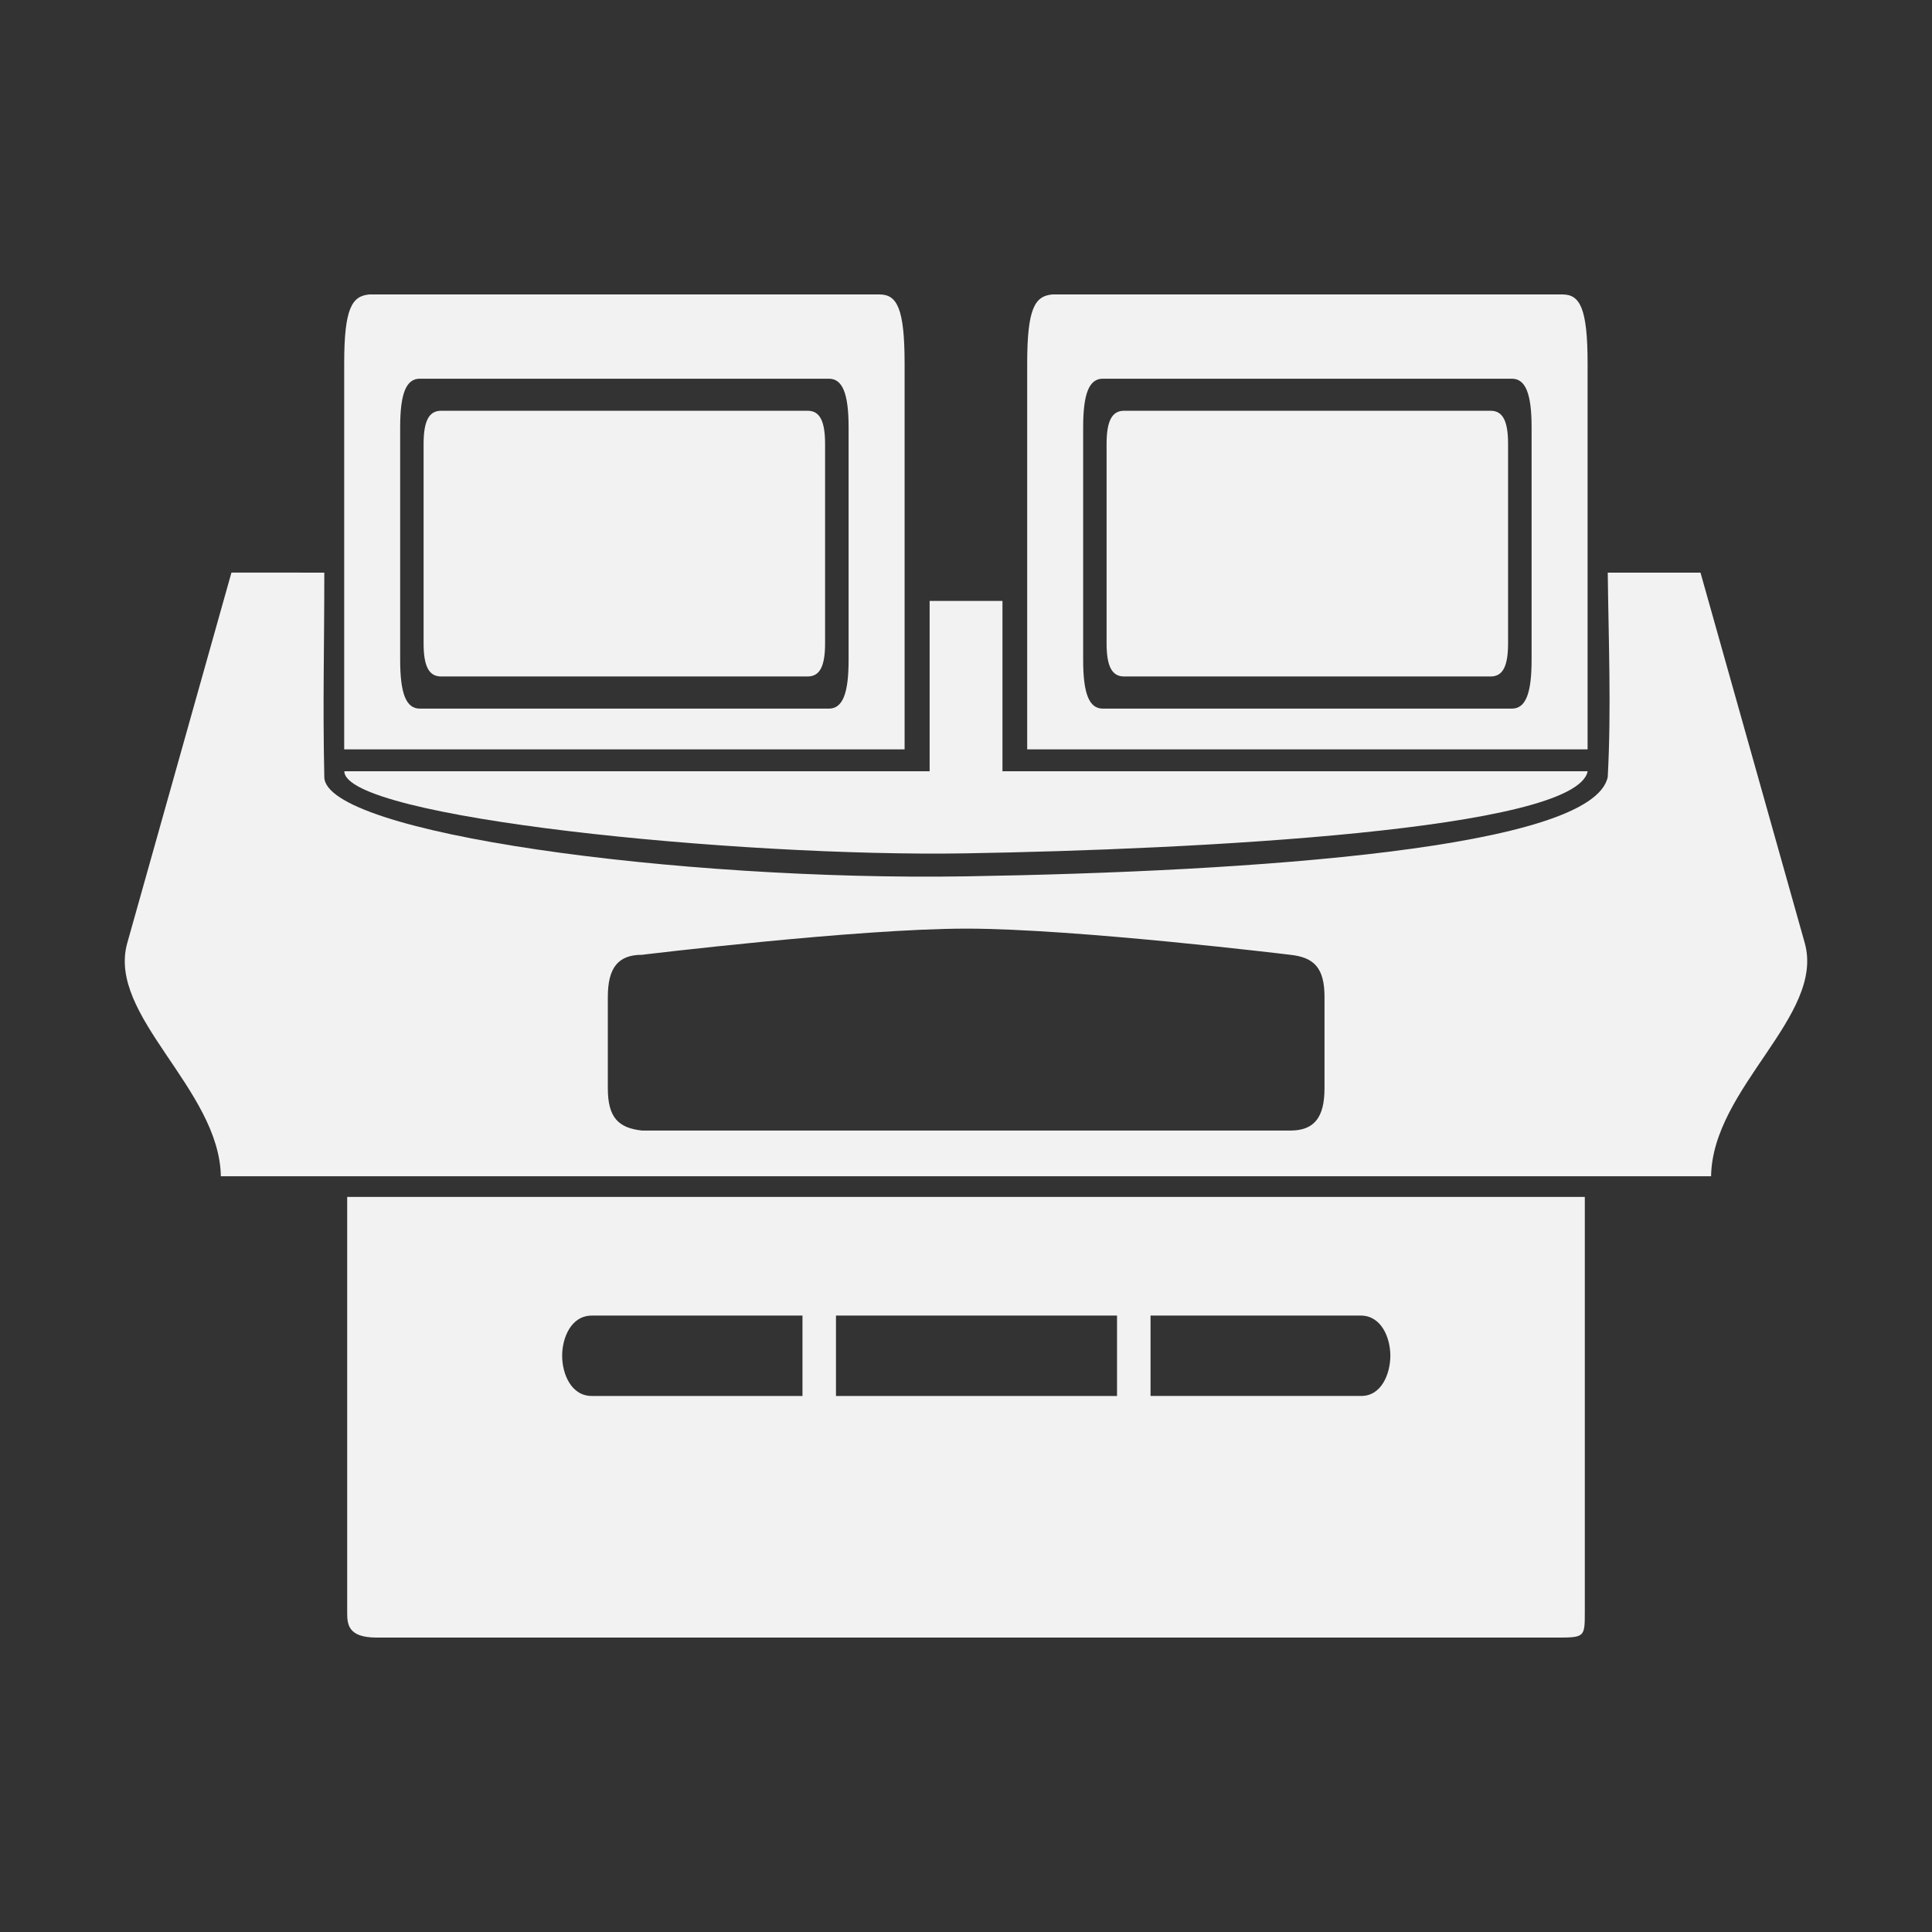 <?xml version="1.0" encoding="UTF-8" standalone="no"?>
<!-- Generator: Adobe Illustrator 16.0.0, SVG Export Plug-In . SVG Version: 6.00 Build 0)  -->

<svg
   xmlns:dc="http://purl.org/dc/elements/1.1/"
   xmlns:cc="http://creativecommons.org/ns#"
   xmlns:rdf="http://www.w3.org/1999/02/22-rdf-syntax-ns#"
   xmlns:svg="http://www.w3.org/2000/svg"
   xmlns="http://www.w3.org/2000/svg"
   xmlns:sodipodi="http://sodipodi.sourceforge.net/DTD/sodipodi-0.dtd"
   xmlns:inkscape="http://www.inkscape.org/namespaces/inkscape"
   version="1.1"
   id="svg2"
   inkscape:export-filename="/home/lollo78/Scrivania/Nintendo - Sufami Turbo-content.png"
   inkscape:export-xdpi="360"
   inkscape:version="0.91 r13725"
   inkscape:export-ydpi="360"
   sodipodi:docname="Nintendo - Sufami Turbo-content.svg"
   x="0px"
   y="0px"
   width="64px"
   height="64px"
   viewBox="0 128 64 64"
   enable-background="new 0 128 64 64"
   xml:space="preserve"><rect x="0" y="128" width="64" height="64" fill="#333333" stroke="none"/><defs
     id="defs6" /><sodipodi:namedview
     pagecolor="#ffffff"
     bordercolor="#666666"
     borderopacity="1"
     objecttolerance="10"
     gridtolerance="10"
     guidetolerance="10"
     inkscape:pageopacity="0"
     inkscape:pageshadow="2"
     inkscape:window-width="1855"
     inkscape:window-height="1056"
     id="namedview4"
     showgrid="false"
     inkscape:zoom="4"
     inkscape:cx="-58.794633"
     inkscape:cy="-42.252738"
     inkscape:window-x="65"
     inkscape:window-y="24"
     inkscape:window-maximized="1"
     inkscape:current-layer="g4218"
     showguides="true"
     inkscape:guide-bbox="true" /><g
     id="g4706"
     style="fill:#f2f2f2;fill-opacity:1"
     transform="translate(0.678,-1.302)"><g
       id="g4218"><g
         id="g4150"
         transform="translate(0,123.017)"><path
           id="Super_NES_1_-7"
           d="m 10.823,169.434 0,13.735 c 0,0.402 0,0.863 0.98,0.863 l 39.038,0 c 0.98,0 0.98,0 0.98,-0.863 l 0,-13.735 z m 8.101,3.931 6.981,0 0,2.663 -6.981,0 c -0.681,0 -0.98,-0.732 -0.98,-1.332 0,-0.598 0.299,-1.33 0.98,-1.33 z m 8.091,0 9.31,0 0,2.663 -9.31,0 z m 10.42,0 6.964,0 c 0.681,0 0.98,0.732 0.98,1.33 0,0.6 -0.299,1.349 -0.98,1.332 l -6.964,0 z"
           style="fill:#f2f2f2;fill-opacity:1"
           inkscape:connector-curvature="0"
           sodipodi:nodetypes="cssssccsccsssccccccssscc" /><g
           id="g4647"
           style="fill:#f2f2f2;fill-opacity:1"
           transform="translate(-67.429,-55.854)"><path
             style="fill:#f2f2f2;fill-opacity:1"
             d="m 74.418,76.607 -3.451,12.27 c -0.679,2.411 3.049,4.826 3.1,7.727 l 3.861,0 41.648,0 3.857,0 c 0.044,-2.936 3.781,-5.318 3.102,-7.73 l -3.453,-12.266 -3.072,0 c 0.026,2.258 0.12,4.512 0,6.766 -0.479,2.369 -11.723,3.14 -21.26,3.295 -9.537,0.155 -21.257,-1.427 -21.256,-3.295 -0.054,-2.496 0,-4.159 0,-6.766 z m 24.342,11.794 c 3.612,0 10.736,0.867 10.736,0.867 0.778,0.086 1.131,0.424 1.131,1.396 l 0,0.299 0,2.43 0,0.297 c 0,0.972 -0.346,1.4 -1.131,1.4 l -21.479,0 c -0.778,-0.086 -1.131,-0.428 -1.131,-1.4 l 0,-0.297 0,-2.43 0,-0.299 c 0,-0.972 0.346,-1.396 1.131,-1.396 0,0 7.131,-0.867 10.742,-0.867 z"
             transform="translate(0,128)"
             id="Super_NES_1_-79-9"
             inkscape:connector-curvature="0"
             sodipodi:nodetypes="ccccccccccscccscsccsscsccscs" /></g><path
           sodipodi:nodetypes="cccccccssssssssssssssssss"
           inkscape:connector-curvature="0"
           id="Super_NES_1_-5-3-5-6-1-2-7-8"
           d="m 11.555,139.539 c -0.573,0.054 -0.831,0.45 -0.831,2.285 l 0,12.784 18.564,0 0,-12.784 c 0,-1.835 -0.255,-2.285 -0.831,-2.285 z m 1.675,2.791 13.549,0 c 0.453,0 0.654,0.491 0.654,1.611 l 0,7.705 c 0,1.121 -0.2,1.613 -0.654,1.613 l -13.549,0 c -0.453,0 -0.652,-0.492 -0.652,-1.613 l 0,-7.705 c 0,-1.121 0.198,-1.611 0.652,-1.611 z m 0.704,1.062 c -0.402,0 -0.58,0.337 -0.58,1.103 l 0,6.598 c 0,0.767 0.178,1.101 0.58,1.101 l 12.142,0 c 0.402,0 0.578,-0.335 0.578,-1.101 l 0,-6.598 c 0,-0.766 -0.176,-1.103 -0.578,-1.103 z"
           style="fill:#f2f2f2;fill-opacity:1" /><path
           style="color:#000000;clip-rule:nonzero;display:inline;overflow:visible;visibility:visible;opacity:1;isolation:auto;mix-blend-mode:normal;color-interpolation:sRGB;color-interpolation-filters:linearRGB;solid-color:#000000;solid-opacity:1;fill:#f2f2f2;fill-opacity:1;fill-rule:nonzero;stroke:none;stroke-width:0;stroke-linecap:round;stroke-linejoin:round;stroke-miterlimit:4;stroke-dasharray:none;stroke-dashoffset:0;stroke-opacity:1;color-rendering:auto;image-rendering:auto;shape-rendering:auto;text-rendering:auto;enable-background:accumulate"
           d="m 30.117,149.691 0,5.643 -19.388,0 c -4.47e-4,1.542 13.034,2.847 20.593,2.719 7.559,-0.128 20.214,-0.764 20.593,-2.719 l -19.385,0 0,-5.643 z"
           id="path4507-0-5-9"
           inkscape:connector-curvature="0"
           sodipodi:nodetypes="cccscccc" /><path
           sodipodi:nodetypes="cccccccssssssssssssssssss"
           inkscape:connector-curvature="0"
           id="Super_NES_1_-5-3-5-6-1-2-7-8-3"
           d="m 34.18,139.539 c -0.573,0.054 -0.831,0.45 -0.831,2.285 l 0,12.784 18.564,0 0,-12.784 c 0,-1.835 -0.255,-2.285 -0.831,-2.285 z m 1.675,2.791 13.549,0 c 0.453,0 0.654,0.491 0.654,1.611 l 0,7.705 c 0,1.121 -0.2,1.613 -0.654,1.613 l -13.549,0 c -0.453,0 -0.652,-0.492 -0.652,-1.613 l 0,-7.705 c 0,-1.121 0.198,-1.611 0.652,-1.611 z m 0.704,1.062 c -0.402,0 -0.58,0.337 -0.58,1.103 l 0,6.598 c 0,0.767 0.178,1.101 0.58,1.101 l 12.142,0 c 0.402,0 0.578,-0.335 0.578,-1.101 l 0,-6.598 c 0,-0.766 -0.176,-1.103 -0.578,-1.103 z"
           style="fill:#f2f2f2;fill-opacity:1" /><g
           style="fill:#2b1100;fill-opacity:1"
           id="g4647-6"
           transform="matrix(0.926,0,0,0.745,-60.146,0.245)"><path
             sodipodi:nodetypes="scsccsscsccscs"
             inkscape:connector-curvature="0"
             id="Super_NES_1_-79-9-7"
             d="m 98.793,216.375 c 3.612,0 10.736,0.867 10.736,0.867 0.778,0.086 1.131,0.424 1.131,1.396 l 0,0.299 0,2.43 0,0.297 c 0,0.972 -0.346,1.4 -1.131,1.4 l -21.479,0 c -0.778,-0.086 -1.131,-0.428 -1.131,-1.4 l 0,-0.297 0,-2.43 0,-0.299 c 0,-0.972 0.346,-1.396 1.131,-1.396 0,0 7.131,-0.867 10.742,-0.867 z"
             style="fill:#f2f2f2;fill-opacity:1" /></g></g><g
         id="g4199"
         transform="translate(-69.134,56.675)"><path
           id="Super_NES_1_-7-3"
           d="m 11.35,235.775 0,13.735 c 0,0.402 0,0.863 0.98,0.863 l 39.038,0 c 0.98,0 0.98,0 0.98,-0.863 l 0,-13.735 z m 8.101,3.931 6.981,0 0,2.663 -6.981,0 c -0.681,0 -0.98,-0.732 -0.98,-1.332 0,-0.598 0.299,-1.33 0.98,-1.33 z m 8.091,0 9.31,0 0,2.663 -9.31,0 z m 10.42,0 6.964,0 c 0.681,0 0.98,0.732 0.98,1.33 0,0.6 -0.299,1.349 -0.98,1.332 l -6.964,0 z"
           style="fill:#f2f2f2;fill-opacity:1"
           inkscape:connector-curvature="0"
           sodipodi:nodetypes="cssssccsccsssccccccssscc" /><g
           id="g4647-67"
           style="fill:#f2f2f2;fill-opacity:1"
           transform="translate(-66.902,10.488)"><path
             style="fill:#f2f2f2;fill-opacity:1"
             d="m 74.418,76.607 -3.451,12.27 c -0.679,2.411 3.049,4.826 3.1,7.727 l 3.861,0 41.648,0 3.857,0 c 0.044,-2.936 3.781,-5.318 3.102,-7.73 l -3.453,-12.266 -3.072,0 c 0.026,2.258 0.12,4.512 0,6.766 -0.479,2.369 -11.723,3.14 -21.26,3.295 -9.537,0.155 -21.257,-1.427 -21.256,-3.295 -0.054,-2.496 0,-4.159 0,-6.766 z m 24.342,11.794 c 3.612,0 10.736,0.867 10.736,0.867 0.778,0.086 1.131,0.424 1.131,1.396 l 0,0.299 0,2.43 0,0.297 c 0,0.972 -0.346,1.4 -1.131,1.4 l -21.479,0 c -0.778,-0.086 -1.131,-0.428 -1.131,-1.4 l 0,-0.297 0,-2.43 0,-0.299 c 0,-0.972 0.346,-1.396 1.131,-1.396 0,0 7.131,-0.867 10.742,-0.867 z"
             transform="translate(0,128)"
             id="Super_NES_1_-79-9-5"
             inkscape:connector-curvature="0"
             sodipodi:nodetypes="ccccccccccscccscsccsscsccscs" /></g><path
           sodipodi:nodetypes="cccccccssssssssssssssssss"
           inkscape:connector-curvature="0"
           id="Super_NES_1_-5-3-5-6-1-2-7-8-35"
           d="m 12.082,205.881 c -0.573,0.054 -0.831,0.45 -0.831,2.285 l 0,12.784 18.564,0 0,-12.784 c 0,-1.835 -0.255,-2.285 -0.831,-2.285 z m 1.675,2.791 13.549,0 c 0.453,0 0.654,0.491 0.654,1.611 l 0,7.705 c 0,1.121 -0.2,1.613 -0.654,1.613 l -13.549,0 c -0.453,0 -0.652,-0.492 -0.652,-1.613 l 0,-7.705 c 0,-1.121 0.198,-1.611 0.652,-1.611 z m 0.704,1.062 c -0.402,0 -0.58,0.337 -0.58,1.103 l 0,6.598 c 0,0.767 0.178,1.101 0.58,1.101 l 12.142,0 c 0.402,0 0.578,-0.335 0.578,-1.101 l 0,-6.598 c 0,-0.766 -0.176,-1.103 -0.578,-1.103 z"
           style="fill:#f2f2f2;fill-opacity:1" /><path
           style="color:#000000;clip-rule:nonzero;display:inline;overflow:visible;visibility:visible;opacity:1;isolation:auto;mix-blend-mode:normal;color-interpolation:sRGB;color-interpolation-filters:linearRGB;solid-color:#000000;solid-opacity:1;fill:#f2f2f2;fill-opacity:1;fill-rule:nonzero;stroke:none;stroke-width:0;stroke-linecap:round;stroke-linejoin:round;stroke-miterlimit:4;stroke-dasharray:none;stroke-dashoffset:0;stroke-opacity:1;color-rendering:auto;image-rendering:auto;shape-rendering:auto;text-rendering:auto;enable-background:accumulate"
           d="m 30.644,216.033 0,5.643 -19.388,0 c -4.47e-4,1.542 13.034,2.847 20.593,2.719 7.559,-0.128 20.214,-0.764 20.593,-2.719 l -19.385,0 -4.7e-5,-5.643 z"
           id="path4507-0-5-9-6"
           inkscape:connector-curvature="0"
           sodipodi:nodetypes="cccscccc" /><path
           sodipodi:nodetypes="ccccc"
           inkscape:connector-curvature="0"
           id="Super_NES_1_-5-3-5-6-1-2-7-8-3-2"
           d="m 33.875,216.033 0,4.917 18.564,0 0,-4.917 z"
           style="fill:#f2f2f2;fill-opacity:1" /><g
           style="fill:#2b1100;fill-opacity:1"
           id="g4647-6-9"
           transform="matrix(0.926,0,0,0.745,-59.619,66.587)"><path
             sodipodi:nodetypes="scsccsscsccscs"
             inkscape:connector-curvature="0"
             id="Super_NES_1_-79-9-7-1"
             d="m 98.793,216.375 c 3.612,0 10.736,0.867 10.736,0.867 0.778,0.086 1.131,0.424 1.131,1.396 l 0,0.299 0,2.43 0,0.297 c 0,0.972 -0.346,1.4 -1.131,1.4 l -21.479,0 c -0.778,-0.086 -1.131,-0.428 -1.131,-1.4 l 0,-0.297 0,-2.43 0,-0.299 c 0,-0.972 0.346,-1.396 1.131,-1.396 0,0 7.131,-0.867 10.742,-0.867 z"
             style="fill:#f2f2f2;fill-opacity:1" /></g></g><g
         id="g4306"
         transform="translate(98.822,61.981)"><path
           id="Super_NES_1_-7-6"
           d="m -87.998,171.959 0,13.735 c 0,0.402 0,0.863 0.98,0.863 l 39.038,0 c 0.98,0 0.98,0 0.98,-0.863 l 0,-13.735 z m 8.101,3.931 6.981,0 0,2.663 -6.981,0 c -0.681,0 -0.98,-0.732 -0.98,-1.332 0,-0.598 0.299,-1.33 0.98,-1.33 z m 8.091,0 9.31,0 0,2.663 -9.31,0 z m 10.42,0 6.964,0 c 0.681,0 0.98,0.732 0.98,1.33 0,0.6 -0.299,1.349 -0.98,1.332 l -6.964,0 z"
           style="fill:#f2f2f2;fill-opacity:1"
           inkscape:connector-curvature="0"
           sodipodi:nodetypes="cssssccsccsssccccccssscc" /><g
           id="g4647-7"
           style="fill:#f2f2f2;fill-opacity:1"
           transform="translate(-166.25,-53.328)"><path
             style="fill:#f2f2f2;fill-opacity:1"
             d="m 74.418,76.607 -3.451,12.27 c -0.679,2.411 3.049,4.826 3.1,7.727 l 3.861,0 41.648,0 3.857,0 c 0.044,-2.936 3.781,-5.318 3.102,-7.73 l -3.453,-12.266 -3.072,0 c 0.026,2.258 0.12,4.512 0,6.766 -0.479,2.369 -11.723,3.14 -21.26,3.295 -9.537,0.155 -21.257,-1.427 -21.256,-3.295 -0.054,-2.496 0,-4.159 0,-6.766 z m 24.342,11.794 c 3.612,0 10.736,0.867 10.736,0.867 0.778,0.086 1.131,0.424 1.131,1.396 l 0,0.299 0,2.43 0,0.297 c 0,0.972 -0.346,1.4 -1.131,1.4 l -21.479,0 c -0.778,-0.086 -1.131,-0.428 -1.131,-1.4 l 0,-0.297 0,-2.43 0,-0.299 c 0,-0.972 0.346,-1.396 1.131,-1.396 0,0 7.131,-0.867 10.742,-0.867 z"
             transform="translate(0,128)"
             id="Super_NES_1_-79-9-53"
             inkscape:connector-curvature="0"
             sodipodi:nodetypes="ccccccccccscccscsccsscsccscs" /></g><path
           sodipodi:nodetypes="cccccccsssssssss"
           inkscape:connector-curvature="0"
           id="Super_NES_1_-5-3-5-6-1-2-7-8-5"
           d="m -87.267,142.064 c -0.573,0.054 -0.831,0.45 -0.831,2.285 l 0,12.784 18.564,0 0,-12.784 c 0,-1.835 -0.255,-2.285 -0.831,-2.285 z m 1.675,2.791 13.549,0 c 0.453,0 0.654,0.491 0.654,1.611 l 0,7.705 c 0,1.121 -0.2,1.613 -0.654,1.613 l -13.549,0 c -0.453,0 -0.652,-0.492 -0.652,-1.613 l 0,-7.705 c 0,-1.121 0.198,-1.611 0.652,-1.611 z"
           style="fill:#f2f2f2;fill-opacity:1" /><path
           style="color:#000000;clip-rule:nonzero;display:inline;overflow:visible;visibility:visible;opacity:1;isolation:auto;mix-blend-mode:normal;color-interpolation:sRGB;color-interpolation-filters:linearRGB;solid-color:#000000;solid-opacity:1;fill:#f2f2f2;fill-opacity:1;fill-rule:nonzero;stroke:none;stroke-width:0;stroke-linecap:round;stroke-linejoin:round;stroke-miterlimit:4;stroke-dasharray:none;stroke-dashoffset:0;stroke-opacity:1;color-rendering:auto;image-rendering:auto;shape-rendering:auto;text-rendering:auto;enable-background:accumulate"
           d="m -68.704,152.216 0,5.643 -19.388,0 c -4.47e-4,1.542 13.034,2.847 20.593,2.719 7.559,-0.128 20.214,-0.764 20.593,-2.719 l -19.385,0 0,-5.643 z"
           id="path4507-0-5-9-62"
           inkscape:connector-curvature="0"
           sodipodi:nodetypes="cccscccc" /><path
           sodipodi:nodetypes="cccccccsssssssss"
           inkscape:connector-curvature="0"
           id="Super_NES_1_-5-3-5-6-1-2-7-8-3-9"
           d="m -64.642,142.064 c -0.573,0.054 -0.831,0.45 -0.831,2.285 l 0,12.784 18.564,0 0,-12.784 c 0,-1.835 -0.255,-2.285 -0.831,-2.285 z m 1.675,2.791 13.549,0 c 0.453,0 0.654,0.491 0.654,1.611 l 0,7.705 c 0,1.121 -0.2,1.613 -0.654,1.613 l -13.549,0 c -0.453,0 -0.652,-0.492 -0.652,-1.613 l 0,-7.705 c 0,-1.121 0.198,-1.611 0.652,-1.611 z"
           style="fill:#f2f2f2;fill-opacity:1" /></g><g
         id="g4314"
         transform="translate(20.143,2.239)"><g
           id="g4199-6"
           style="fill:#f2f2f2;fill-opacity:1"
           transform="translate(-89.277,-4.075)"><path
             sodipodi:nodetypes="cssssccsccsssccccccssscc"
             inkscape:connector-curvature="0"
             style="fill:#f2f2f2;fill-opacity:1"
             d="m 11.35,235.775 0,13.735 c 0,0.402 0,0.863 0.98,0.863 l 39.038,0 c 0.98,0 0.98,0 0.98,-0.863 l 0,-13.735 z m 8.101,3.931 6.981,0 0,2.663 -6.981,0 c -0.681,0 -0.98,-0.732 -0.98,-1.332 0,-0.598 0.299,-1.33 0.98,-1.33 z m 8.091,0 9.31,0 0,2.663 -9.31,0 z m 10.42,0 6.964,0 c 0.681,0 0.98,0.732 0.98,1.33 0,0.6 -0.299,1.349 -0.98,1.332 l -6.964,0 z"
             id="Super_NES_1_-7-3-2" /><g
             transform="translate(-66.902,10.488)"
             style="fill:#f2f2f2;fill-opacity:1"
             id="g4647-67-6"><path
               sodipodi:nodetypes="ccccccccccscccscsccsscsccscs"
               inkscape:connector-curvature="0"
               id="Super_NES_1_-79-9-5-1"
               transform="translate(0,128)"
               d="m 74.418,76.607 -3.451,12.27 c -0.679,2.411 3.049,4.826 3.1,7.727 l 3.861,0 41.648,0 3.857,0 c 0.044,-2.936 3.781,-5.318 3.102,-7.73 l -3.453,-12.266 -3.072,0 c 0.026,2.258 0.12,4.512 0,6.766 -0.479,2.369 -11.723,3.14 -21.26,3.295 -9.537,0.155 -21.257,-1.427 -21.256,-3.295 -0.054,-2.496 0,-4.159 0,-6.766 z m 24.342,11.794 c 3.612,0 10.736,0.867 10.736,0.867 0.778,0.086 1.131,0.424 1.131,1.396 l 0,0.299 0,2.43 0,0.297 c 0,0.972 -0.346,1.4 -1.131,1.4 l -21.479,0 c -0.778,-0.086 -1.131,-0.428 -1.131,-1.4 l 0,-0.297 0,-2.43 0,-0.299 c 0,-0.972 0.346,-1.396 1.131,-1.396 0,0 7.131,-0.867 10.742,-0.867 z"
               style="fill:#f2f2f2;fill-opacity:1" /></g><path
             style="fill:#f2f2f2;fill-opacity:1"
             d="m 12.082,205.881 c -0.573,0.054 -0.831,0.45 -0.831,2.285 l 0,12.784 18.564,0 0,-12.784 c 0,-1.835 -0.255,-2.285 -0.831,-2.285 z m 1.675,2.791 13.549,0 c 0.453,0 0.654,0.491 0.654,1.611 l 0,7.705 c 0,1.121 -0.2,1.613 -0.654,1.613 l -13.549,0 c -0.453,0 -0.652,-0.492 -0.652,-1.613 l 0,-7.705 c 0,-1.121 0.198,-1.611 0.652,-1.611 z"
             id="Super_NES_1_-5-3-5-6-1-2-7-8-35-8"
             inkscape:connector-curvature="0"
             sodipodi:nodetypes="cccccccsssssssss" /><path
             sodipodi:nodetypes="cccscccc"
             inkscape:connector-curvature="0"
             id="path4507-0-5-9-6-7"
             d="m 30.644,216.033 0,5.643 -19.388,0 c -4.47e-4,1.542 13.034,2.847 20.593,2.719 7.559,-0.128 20.214,-0.764 20.593,-2.719 l -19.385,0 -4.7e-5,-5.643 z"
             style="color:#000000;clip-rule:nonzero;display:inline;overflow:visible;visibility:visible;opacity:1;isolation:auto;mix-blend-mode:normal;color-interpolation:sRGB;color-interpolation-filters:linearRGB;solid-color:#000000;solid-opacity:1;fill:#f2f2f2;fill-opacity:1;fill-rule:nonzero;stroke:none;stroke-width:0;stroke-linecap:round;stroke-linejoin:round;stroke-miterlimit:4;stroke-dasharray:none;stroke-dashoffset:0;stroke-opacity:1;color-rendering:auto;image-rendering:auto;shape-rendering:auto;text-rendering:auto;enable-background:accumulate" /><path
             style="fill:#f2f2f2;fill-opacity:1"
             d="m 33.875,216.033 0,4.917 18.564,0 0,-4.917 z"
             id="Super_NES_1_-5-3-5-6-1-2-7-8-3-2-9"
             inkscape:connector-curvature="0"
             sodipodi:nodetypes="ccccc" /></g></g><g
         style="fill:#f2f2f2;fill-opacity:1"
         id="g4150-3"
         transform="translate(0,-0.483)"><path
           id="Super_NES_1_-7-67"
           d="m 10.823,169.434 0,13.735 c 0,0.402 0,0.863 0.98,0.863 l 39.038,0 c 0.98,0 0.98,0 0.98,-0.863 l 0,-13.735 z m 8.101,3.931 6.981,0 0,2.663 -6.981,0 c -0.681,0 -0.98,-0.732 -0.98,-1.332 0,-0.598 0.299,-1.33 0.98,-1.33 z m 8.091,0 9.31,0 0,2.663 -9.31,0 z m 10.42,0 6.964,0 c 0.681,0 0.98,0.732 0.98,1.33 0,0.6 -0.299,1.349 -0.98,1.332 l -6.964,0 z"
           style="fill:#f2f2f2;fill-opacity:1"
           inkscape:connector-curvature="0"
           sodipodi:nodetypes="cssssccsccsssccccccssscc" /><g
           id="g4647-5"
           style="fill:#f2f2f2;fill-opacity:1"
           transform="translate(-67.429,-55.854)"><path
             style="fill:#f2f2f2;fill-opacity:1"
             d="m 74.418,76.607 -3.451,12.27 c -0.679,2.411 3.049,4.826 3.1,7.727 l 3.861,0 41.648,0 3.857,0 c 0.044,-2.936 3.781,-5.318 3.102,-7.73 l -3.453,-12.266 -3.072,0 c 0.026,2.258 0.12,4.512 0,6.766 -0.479,2.369 -11.723,3.14 -21.26,3.295 -9.537,0.155 -21.257,-1.427 -21.256,-3.295 -0.054,-2.496 0,-4.159 0,-6.766 z m 24.342,11.794 c 3.612,0 10.736,0.867 10.736,0.867 0.778,0.086 1.131,0.424 1.131,1.396 l 0,0.299 0,2.43 0,0.297 c 0,0.972 -0.346,1.4 -1.131,1.4 l -21.479,0 c -0.778,-0.086 -1.131,-0.428 -1.131,-1.4 l 0,-0.297 0,-2.43 0,-0.299 c 0,-0.972 0.346,-1.396 1.131,-1.396 0,0 7.131,-0.867 10.742,-0.867 z"
             transform="translate(0,128)"
             id="Super_NES_1_-79-9-3"
             inkscape:connector-curvature="0"
             sodipodi:nodetypes="ccccccccccscccscsccsscsccscs" /></g><path
           sodipodi:nodetypes="cccccccssssssssssssssssss"
           inkscape:connector-curvature="0"
           id="Super_NES_1_-5-3-5-6-1-2-7-8-56"
           d="m 11.555,139.539 c -0.573,0.054 -0.831,0.45 -0.831,2.285 l 0,12.784 18.564,0 0,-12.784 c 0,-1.835 -0.255,-2.285 -0.831,-2.285 z m 1.675,2.791 13.549,0 c 0.453,0 0.654,0.491 0.654,1.611 l 0,7.705 c 0,1.121 -0.2,1.613 -0.654,1.613 l -13.549,0 c -0.453,0 -0.652,-0.492 -0.652,-1.613 l 0,-7.705 c 0,-1.121 0.198,-1.611 0.652,-1.611 z m 0.704,1.062 c -0.402,0 -0.58,0.337 -0.58,1.103 l 0,6.598 c 0,0.767 0.178,1.101 0.58,1.101 l 12.142,0 c 0.402,0 0.578,-0.335 0.578,-1.101 l 0,-6.598 c 0,-0.766 -0.176,-1.103 -0.578,-1.103 z"
           style="fill:#f2f2f2;fill-opacity:1" /><path
           style="color:#000000;clip-rule:nonzero;display:inline;overflow:visible;visibility:visible;opacity:1;isolation:auto;mix-blend-mode:normal;color-interpolation:sRGB;color-interpolation-filters:linearRGB;solid-color:#000000;solid-opacity:1;fill:#f2f2f2;fill-opacity:1;fill-rule:nonzero;stroke:none;stroke-width:0;stroke-linecap:round;stroke-linejoin:round;stroke-miterlimit:4;stroke-dasharray:none;stroke-dashoffset:0;stroke-opacity:1;color-rendering:auto;image-rendering:auto;shape-rendering:auto;text-rendering:auto;enable-background:accumulate"
           d="m 30.117,149.691 0,5.643 -19.388,0 c -4.47e-4,1.542 13.034,2.847 20.593,2.719 7.559,-0.128 20.214,-0.764 20.593,-2.719 l -19.385,0 0,-5.643 z"
           id="path4507-0-5-9-2"
           inkscape:connector-curvature="0"
           sodipodi:nodetypes="cccscccc" /><path
           sodipodi:nodetypes="cccccccssssssssssssssssss"
           inkscape:connector-curvature="0"
           id="Super_NES_1_-5-3-5-6-1-2-7-8-3-91"
           d="m 34.18,139.539 c -0.573,0.054 -0.831,0.45 -0.831,2.285 l 0,12.784 18.564,0 0,-12.784 c 0,-1.835 -0.255,-2.285 -0.831,-2.285 z m 1.675,2.791 13.549,0 c 0.453,0 0.654,0.491 0.654,1.611 l 0,7.705 c 0,1.121 -0.2,1.613 -0.654,1.613 l -13.549,0 c -0.453,0 -0.652,-0.492 -0.652,-1.613 l 0,-7.705 c 0,-1.121 0.198,-1.611 0.652,-1.611 z m 0.704,1.062 c -0.402,0 -0.58,0.337 -0.58,1.103 l 0,6.598 c 0,0.767 0.178,1.101 0.58,1.101 l 12.142,0 c 0.402,0 0.578,-0.335 0.578,-1.101 l 0,-6.598 c 0,-0.766 -0.176,-1.103 -0.578,-1.103 z"
           style="fill:#f2f2f2;fill-opacity:1" /><g
           style="fill:#2b1100;fill-opacity:1"
           id="g4647-6-2"
           transform="matrix(0.926,0,0,0.745,-60.146,0.245)" /></g><g
         style="fill:#f2f2f2;fill-opacity:1"
         id="g4199-0"
         transform="translate(-69.134,-65.836)"><path
           id="Super_NES_1_-7-3-9"
           d="m 11.35,235.775 0,13.735 c 0,0.402 0,0.863 0.98,0.863 l 39.038,0 c 0.98,0 0.98,0 0.98,-0.863 l 0,-13.735 z m 8.101,3.931 6.981,0 0,2.663 -6.981,0 c -0.681,0 -0.98,-0.732 -0.98,-1.332 0,-0.598 0.299,-1.33 0.98,-1.33 z m 8.091,0 9.31,0 0,2.663 -9.31,0 z m 10.42,0 6.964,0 c 0.681,0 0.98,0.732 0.98,1.33 0,0.6 -0.299,1.349 -0.98,1.332 l -6.964,0 z"
           style="fill:#f2f2f2;fill-opacity:1"
           inkscape:connector-curvature="0"
           sodipodi:nodetypes="cssssccsccsssccccccssscc" /><g
           id="g4647-67-3"
           style="fill:#f2f2f2;fill-opacity:1"
           transform="translate(-66.902,10.488)"><path
             style="fill:#f2f2f2;fill-opacity:1"
             d="m 74.418,76.607 -3.451,12.27 c -0.679,2.411 3.049,4.826 3.1,7.727 l 3.861,0 41.648,0 3.857,0 c 0.044,-2.936 3.781,-5.318 3.102,-7.73 l -3.453,-12.266 -3.072,0 c 0.026,2.258 0.12,4.512 0,6.766 -0.479,2.369 -11.723,3.14 -21.26,3.295 -9.537,0.155 -21.257,-1.427 -21.256,-3.295 -0.054,-2.496 0,-4.159 0,-6.766 z m 24.342,11.794 c 3.612,0 10.736,0.867 10.736,0.867 0.778,0.086 1.131,0.424 1.131,1.396 l 0,0.299 0,2.43 0,0.297 c 0,0.972 -0.346,1.4 -1.131,1.4 l -21.479,0 c -0.778,-0.086 -1.131,-0.428 -1.131,-1.4 l 0,-0.297 0,-2.43 0,-0.299 c 0,-0.972 0.346,-1.396 1.131,-1.396 0,0 7.131,-0.867 10.742,-0.867 z"
             transform="translate(0,128)"
             id="Super_NES_1_-79-9-5-6"
             inkscape:connector-curvature="0"
             sodipodi:nodetypes="ccccccccccscccscsccsscsccscs" /></g><path
           sodipodi:nodetypes="cccccccssssssssssssssssss"
           inkscape:connector-curvature="0"
           id="Super_NES_1_-5-3-5-6-1-2-7-8-35-0"
           d="m 12.082,205.881 c -0.573,0.054 -0.831,0.45 -0.831,2.285 l 0,12.784 18.564,0 0,-12.784 c 0,-1.835 -0.255,-2.285 -0.831,-2.285 z m 1.675,2.791 13.549,0 c 0.453,0 0.654,0.491 0.654,1.611 l 0,7.705 c 0,1.121 -0.2,1.613 -0.654,1.613 l -13.549,0 c -0.453,0 -0.652,-0.492 -0.652,-1.613 l 0,-7.705 c 0,-1.121 0.198,-1.611 0.652,-1.611 z m 0.704,1.062 c -0.402,0 -0.58,0.337 -0.58,1.103 l 0,6.598 c 0,0.767 0.178,1.101 0.58,1.101 l 12.142,0 c 0.402,0 0.578,-0.335 0.578,-1.101 l 0,-6.598 c 0,-0.766 -0.176,-1.103 -0.578,-1.103 z"
           style="fill:#f2f2f2;fill-opacity:1" /><path
           style="color:#000000;clip-rule:nonzero;display:inline;overflow:visible;visibility:visible;opacity:1;isolation:auto;mix-blend-mode:normal;color-interpolation:sRGB;color-interpolation-filters:linearRGB;solid-color:#000000;solid-opacity:1;fill:#f2f2f2;fill-opacity:1;fill-rule:nonzero;stroke:none;stroke-width:0;stroke-linecap:round;stroke-linejoin:round;stroke-miterlimit:4;stroke-dasharray:none;stroke-dashoffset:0;stroke-opacity:1;color-rendering:auto;image-rendering:auto;shape-rendering:auto;text-rendering:auto;enable-background:accumulate"
           d="m 30.644,216.033 0,5.643 -19.388,0 c -4.47e-4,1.542 13.034,2.847 20.593,2.719 7.559,-0.128 20.214,-0.764 20.593,-2.719 l -19.385,0 -4.7e-5,-5.643 z"
           id="path4507-0-5-9-6-6"
           inkscape:connector-curvature="0"
           sodipodi:nodetypes="cccscccc" /><path
           sodipodi:nodetypes="ccccc"
           inkscape:connector-curvature="0"
           id="Super_NES_1_-5-3-5-6-1-2-7-8-3-2-2"
           d="m 33.875,216.033 0,4.917 18.564,0 0,-4.917 z"
           style="fill:#f2f2f2;fill-opacity:1" /><g
           style="fill:#2b1100;fill-opacity:1"
           id="g4647-6-9-6"
           transform="matrix(0.926,0,0,0.745,-59.619,66.587)" /></g></g></g></svg>